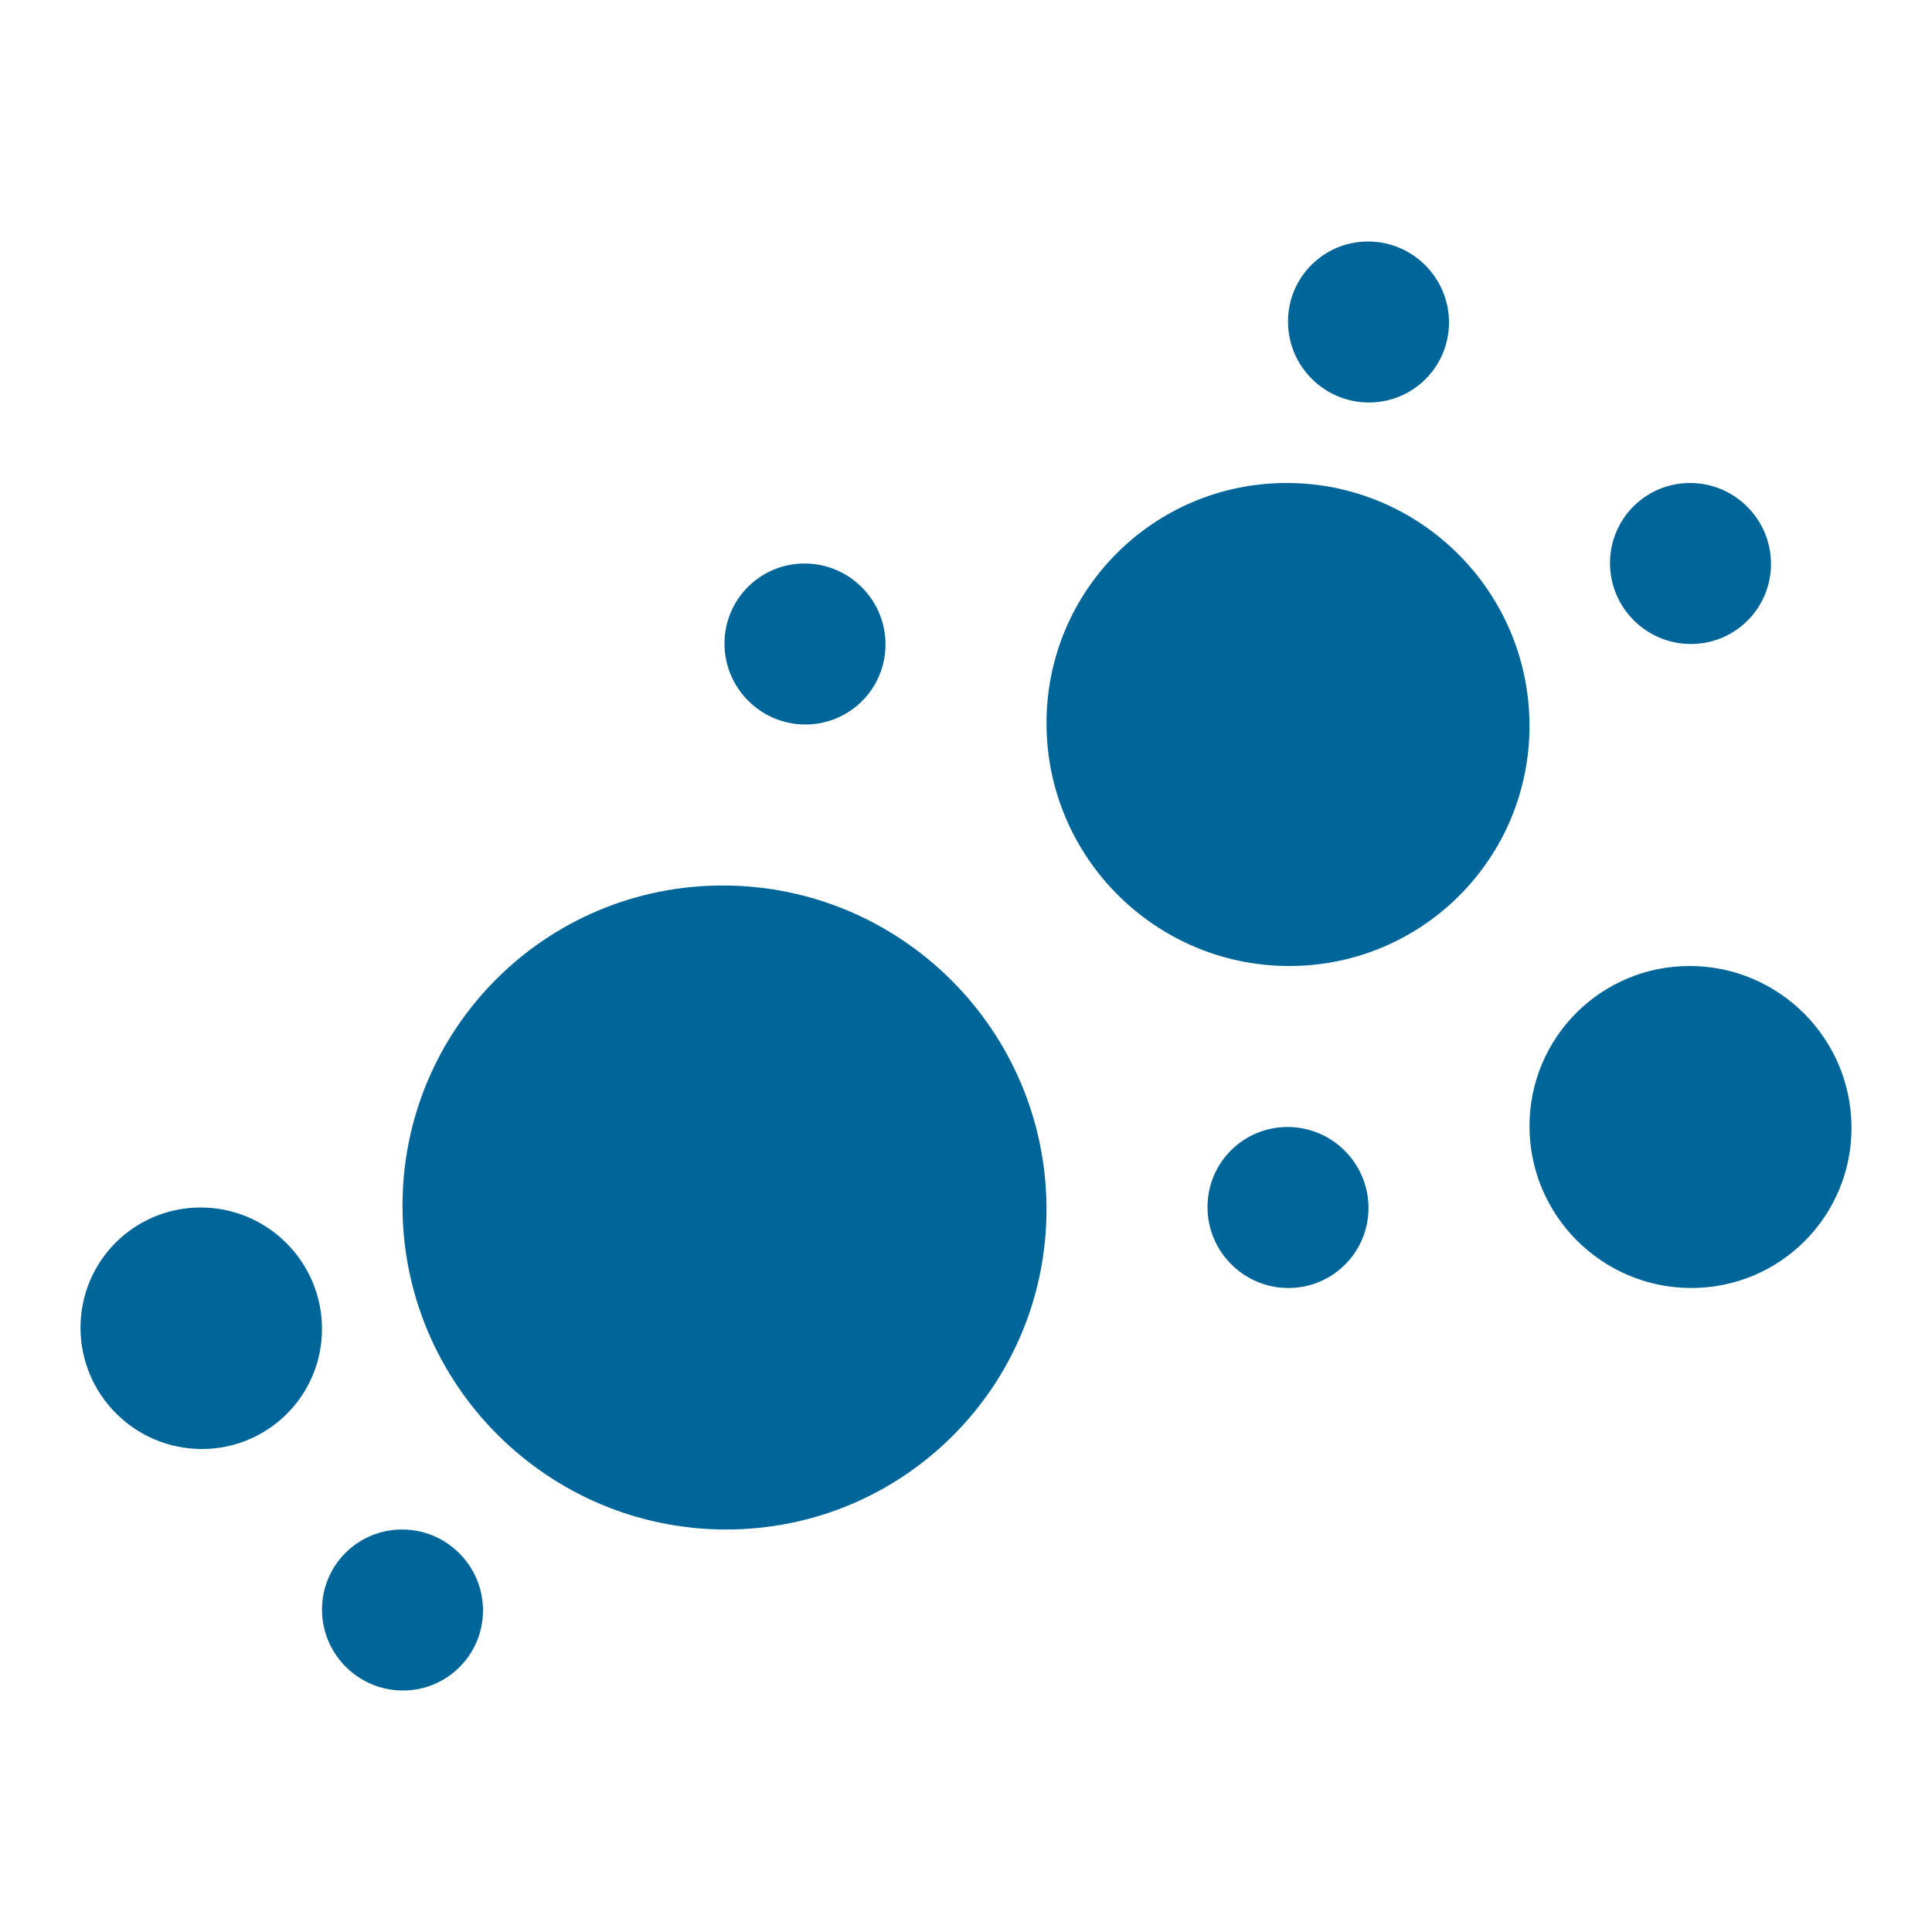 <?xml version="1.0" encoding="UTF-8"?>
<svg width="48px" height="48px" viewBox="0 0 48 48" version="1.1" xmlns="http://www.w3.org/2000/svg" xmlns:xlink="http://www.w3.org/1999/xlink">
    <title>Icons/IXT/Chart-Types/48dp/ic_scatterplot</title>
    <g id="Icons/IXT/Chart-Types/48dp/ic_scatterplot" stroke="none" stroke-width="1" fill="none" fill-rule="evenodd">
        <g id="scatterplot">
            <rect id="Container" x="0" y="0" width="48" height="48"></rect>
            <g id="bubbles" transform="translate(2, 6)">
                <g id="Opacity-50" transform="translate(0, 38)"></g>
                <path d="M7.995,32 C9.099,32.003 9.997,32.901 10,34.005 C10.003,35.11 9.11,36.003 8.005,36 C6.901,35.997 6.003,35.099 6,33.995 C5.997,32.89 6.89,31.997 7.995,32 Z M15.979,16 C20.397,16.012 23.988,19.603 24,24.021 C24.012,28.439 20.439,32.011 16.021,32 C11.603,31.988 8.012,28.397 8,23.979 C7.988,19.561 11.561,15.989 15.979,16 Z M2.992,24 C4.649,24.004 5.996,25.351 6,27.008 C6.004,28.665 4.665,30.004 3.008,30 C1.351,29.996 0.004,28.649 -3.38813179e-21,26.992 C-0.004,25.335 1.335,23.996 2.992,24 Z M29.995,22 C31.099,22.003 31.997,22.901 32,24.005 C32.003,25.11 31.11,26.003 30.005,26 C28.901,25.997 28.003,25.099 28,23.995 C27.997,22.89 28.89,21.997 29.995,22 Z M39.989,18 C42.199,18.006 43.994,19.801 44,22.01 C44.006,24.22 42.22,26.006 40.011,26 C37.801,25.994 36.006,24.199 36,21.99 C35.994,19.78 37.78,17.994 39.989,18 Z M29.984,6 C33.298,6.009 35.991,8.702 36,12.016 C36.009,15.329 33.33,18.009 30.016,18 C26.702,17.991 24.009,15.298 24,11.984 C23.991,8.671 26.67,5.991 29.984,6 Z M17.995,8 C19.099,8.003 19.997,8.901 20,10.005 C20.003,11.11 19.11,12.003 18.005,12 C16.901,11.997 16.003,11.099 16,9.995 C15.997,8.89 16.89,7.997 17.995,8 Z M39.995,6 C41.099,6.003 41.997,6.901 42,8.005 C42.003,9.11 41.11,10.003 40.005,10 C38.901,9.997 38.003,9.099 38,7.995 C37.997,6.89 38.89,5.997 39.995,6 Z M31.995,2.54109884e-21 C33.099,0.003 33.997,0.901 34,2.005 C34.003,3.11 33.11,4.003 32.005,4 C30.901,3.997 30.003,3.099 30,1.995 C29.997,0.89 30.89,-0.003 31.995,2.54109884e-21 Z" id="Opacity-100" fill="#006699"></path>
            </g>
        </g>
    </g>
</svg>